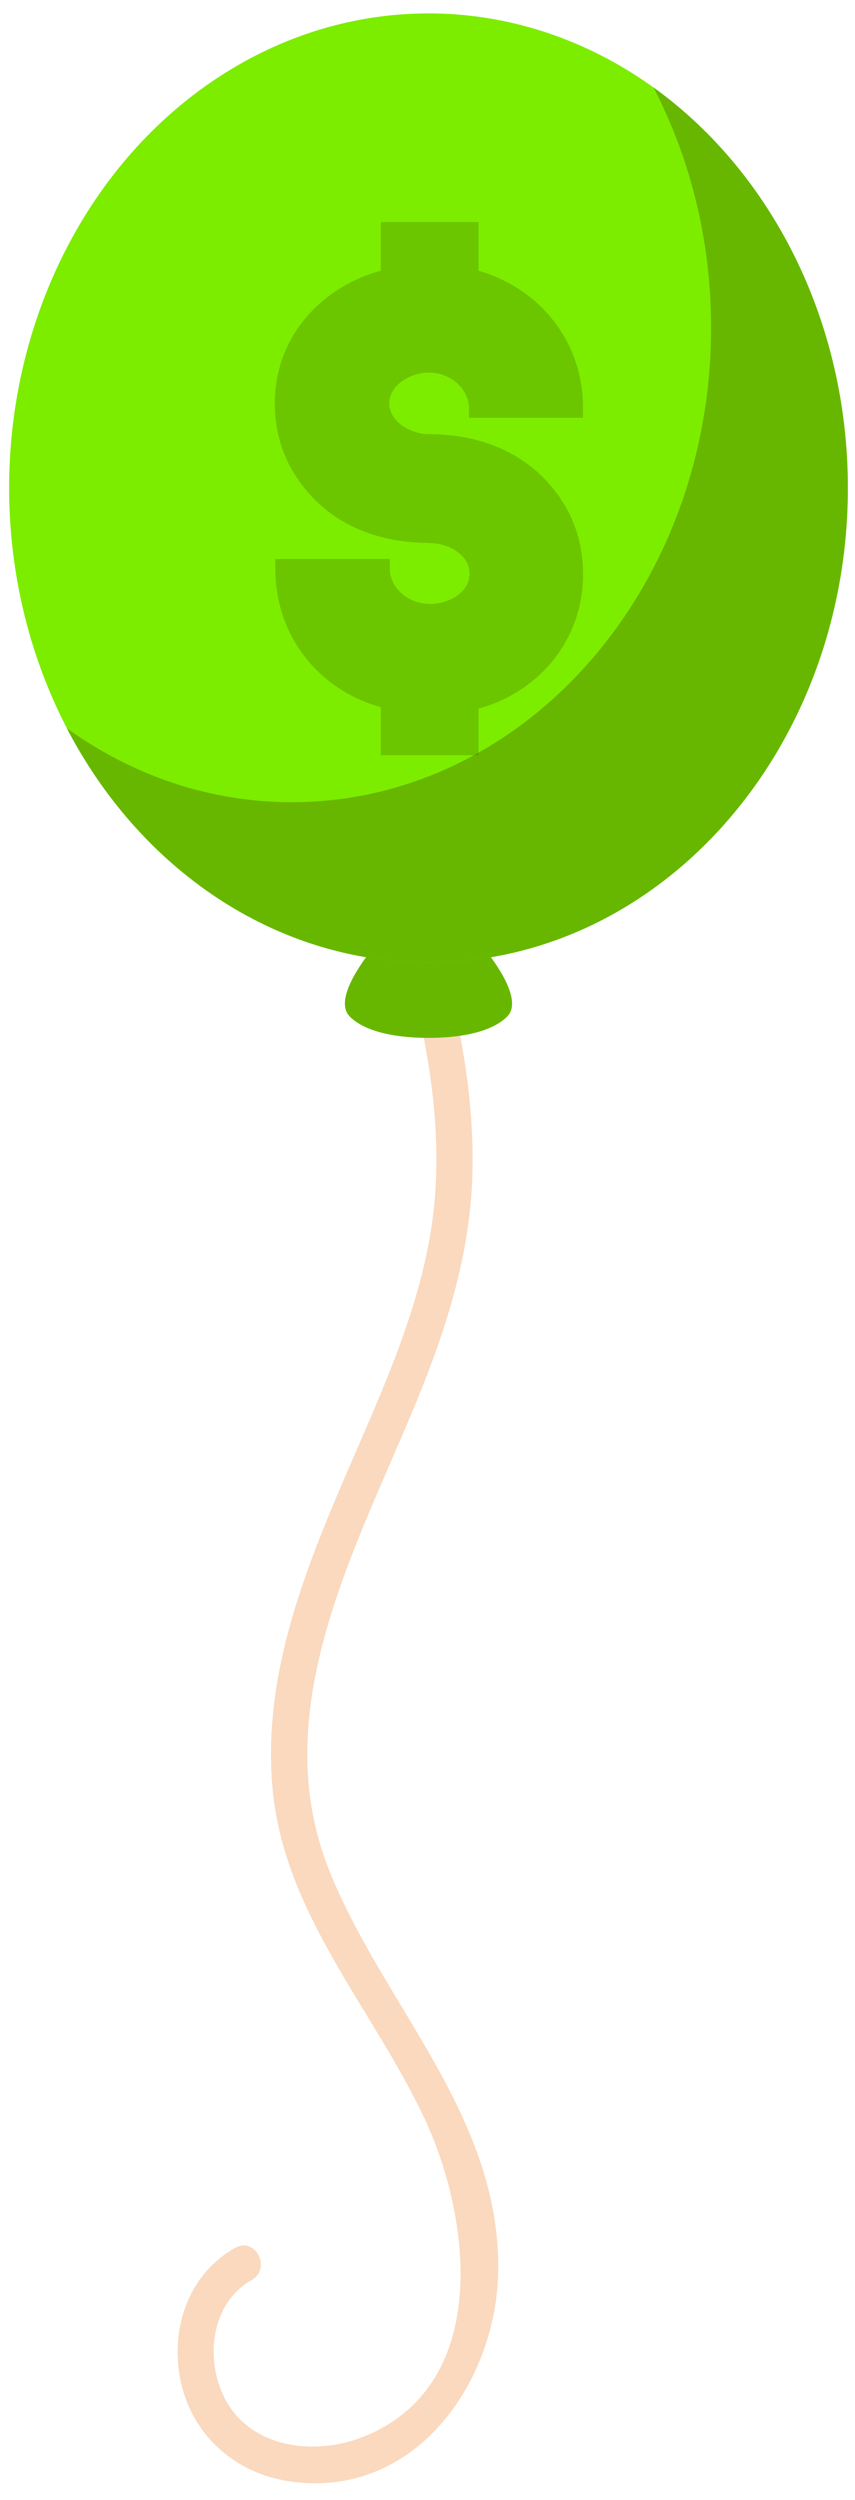 <svg width="104" height="304" xmlns="http://www.w3.org/2000/svg">

 <g>
  <title>background</title>
  <rect fill="none" id="canvas_background" height="306" width="106" y="-1" x="-1"/>
 </g>
 <g>
  <title>Layer 1</title>
  <g id="XMLID_3141_">
   <path d="m28.6,273.35c2.472,-1.399 4.469,2.522 2.009,3.915c-4.938,2.797 -5.71,9.531 -3.311,14.305c3.074,6.115 10.864,7.103 16.732,4.819c15.802,-6.147 13.342,-26.595 7.561,-38.864c-6.274,-13.317 -17.048,-24.811 -18.439,-40.027c-1.468,-16.05 5.853,-30.892 11.978,-45.228c3.601,-8.43 6.946,-17.134 7.742,-26.342c0.821,-9.482 -0.859,-18.889 -3.222,-28.041c-0.709,-2.748 3.595,-3.671 4.301,-0.936c2.344,9.083 4.006,18.463 3.414,27.878c-0.591,9.403 -3.659,18.35 -7.272,26.977c-7.288,17.398 -17.691,36.65 -10.013,55.735c6.563,16.313 20.498,29.465 20.531,48.092c0.025,13.893 -10.084,28.386 -25.427,26.107c-6.771,-1.005 -12.072,-5.86 -13.297,-12.646c-1.117,-6.189 1.115,-12.575 6.713,-15.744z" fill="#FAD9BE" id="XMLID_3148_"/>
   <g id="XMLID_3142_">
    <path d="m58.115,114.41l-5.996,0.359l-5.995,-0.359c0,0 -6.084,6.737 -3.557,9.23c2.012,1.983 5.995,2.572 9.552,2.572c3.558,0 7.541,-0.589 9.552,-2.572c2.528,-2.493 -3.556,-9.23 -3.556,-9.23z" fill="#67B700" id="XMLID_3147_"/>
    <g id="XMLID_3143_">
     <ellipse ry="57.706" rx="51.01" cy="59.334" cx="52.12" fill="#7DED00" id="XMLID_3146_"/>
     <path d="m79.474,10.621c4.46,8.571 7.021,18.56 7.021,29.225c0,31.87 -22.838,57.706 -51.011,57.706c-10.065,0 -19.449,-3.3 -27.354,-8.993c8.865,17.042 25.245,28.481 43.989,28.481c28.173,0 51.011,-25.836 51.011,-57.706c0,-20.484 -9.436,-38.472 -23.656,-48.713z" fill="#67B700" id="XMLID_3144_"/>
    </g>
   </g>
  </g>
  <g id="svg_1" opacity="0.3">
   <path id="svg_2" d="m52.286,66.05l-0.314,0l-0.081,-0.035c-5.324,-0.064 -9.94,-1.737 -13.3,-4.956c-3.42,-3.303 -5.167,-7.359 -5.167,-12.007c0,-8.281 5.891,-14.256 12.896,-16.131l0,-5.921l11.896,0l0,5.927c7.037,1.989 12.706,8.227 12.706,16.701l0,1.18l-13.884,0l0,-1.18c0,-2.376 -2.299,-4.316 -4.828,-4.316c-2.411,0 -4.864,1.609 -4.864,3.729c0,2.161 2.492,3.757 4.864,3.757c5.377,0 10.091,1.683 13.574,4.98c3.406,3.306 5.138,7.369 5.138,12.04c0,8.351 -5.745,14.468 -12.706,16.347l0,5.683l-11.896,0l0,-5.85c-7.156,-1.953 -12.828,-8.283 -12.828,-16.845l0,-1.181l13.931,0l0,1.181c0,2.45 2.34,4.283 4.864,4.283c2.356,0 4.829,-1.402 4.829,-3.693c-0.001,-2.224 -2.498,-3.693 -4.83,-3.693z" fill="#406D00"/>
  </g>
 </g>
</svg>